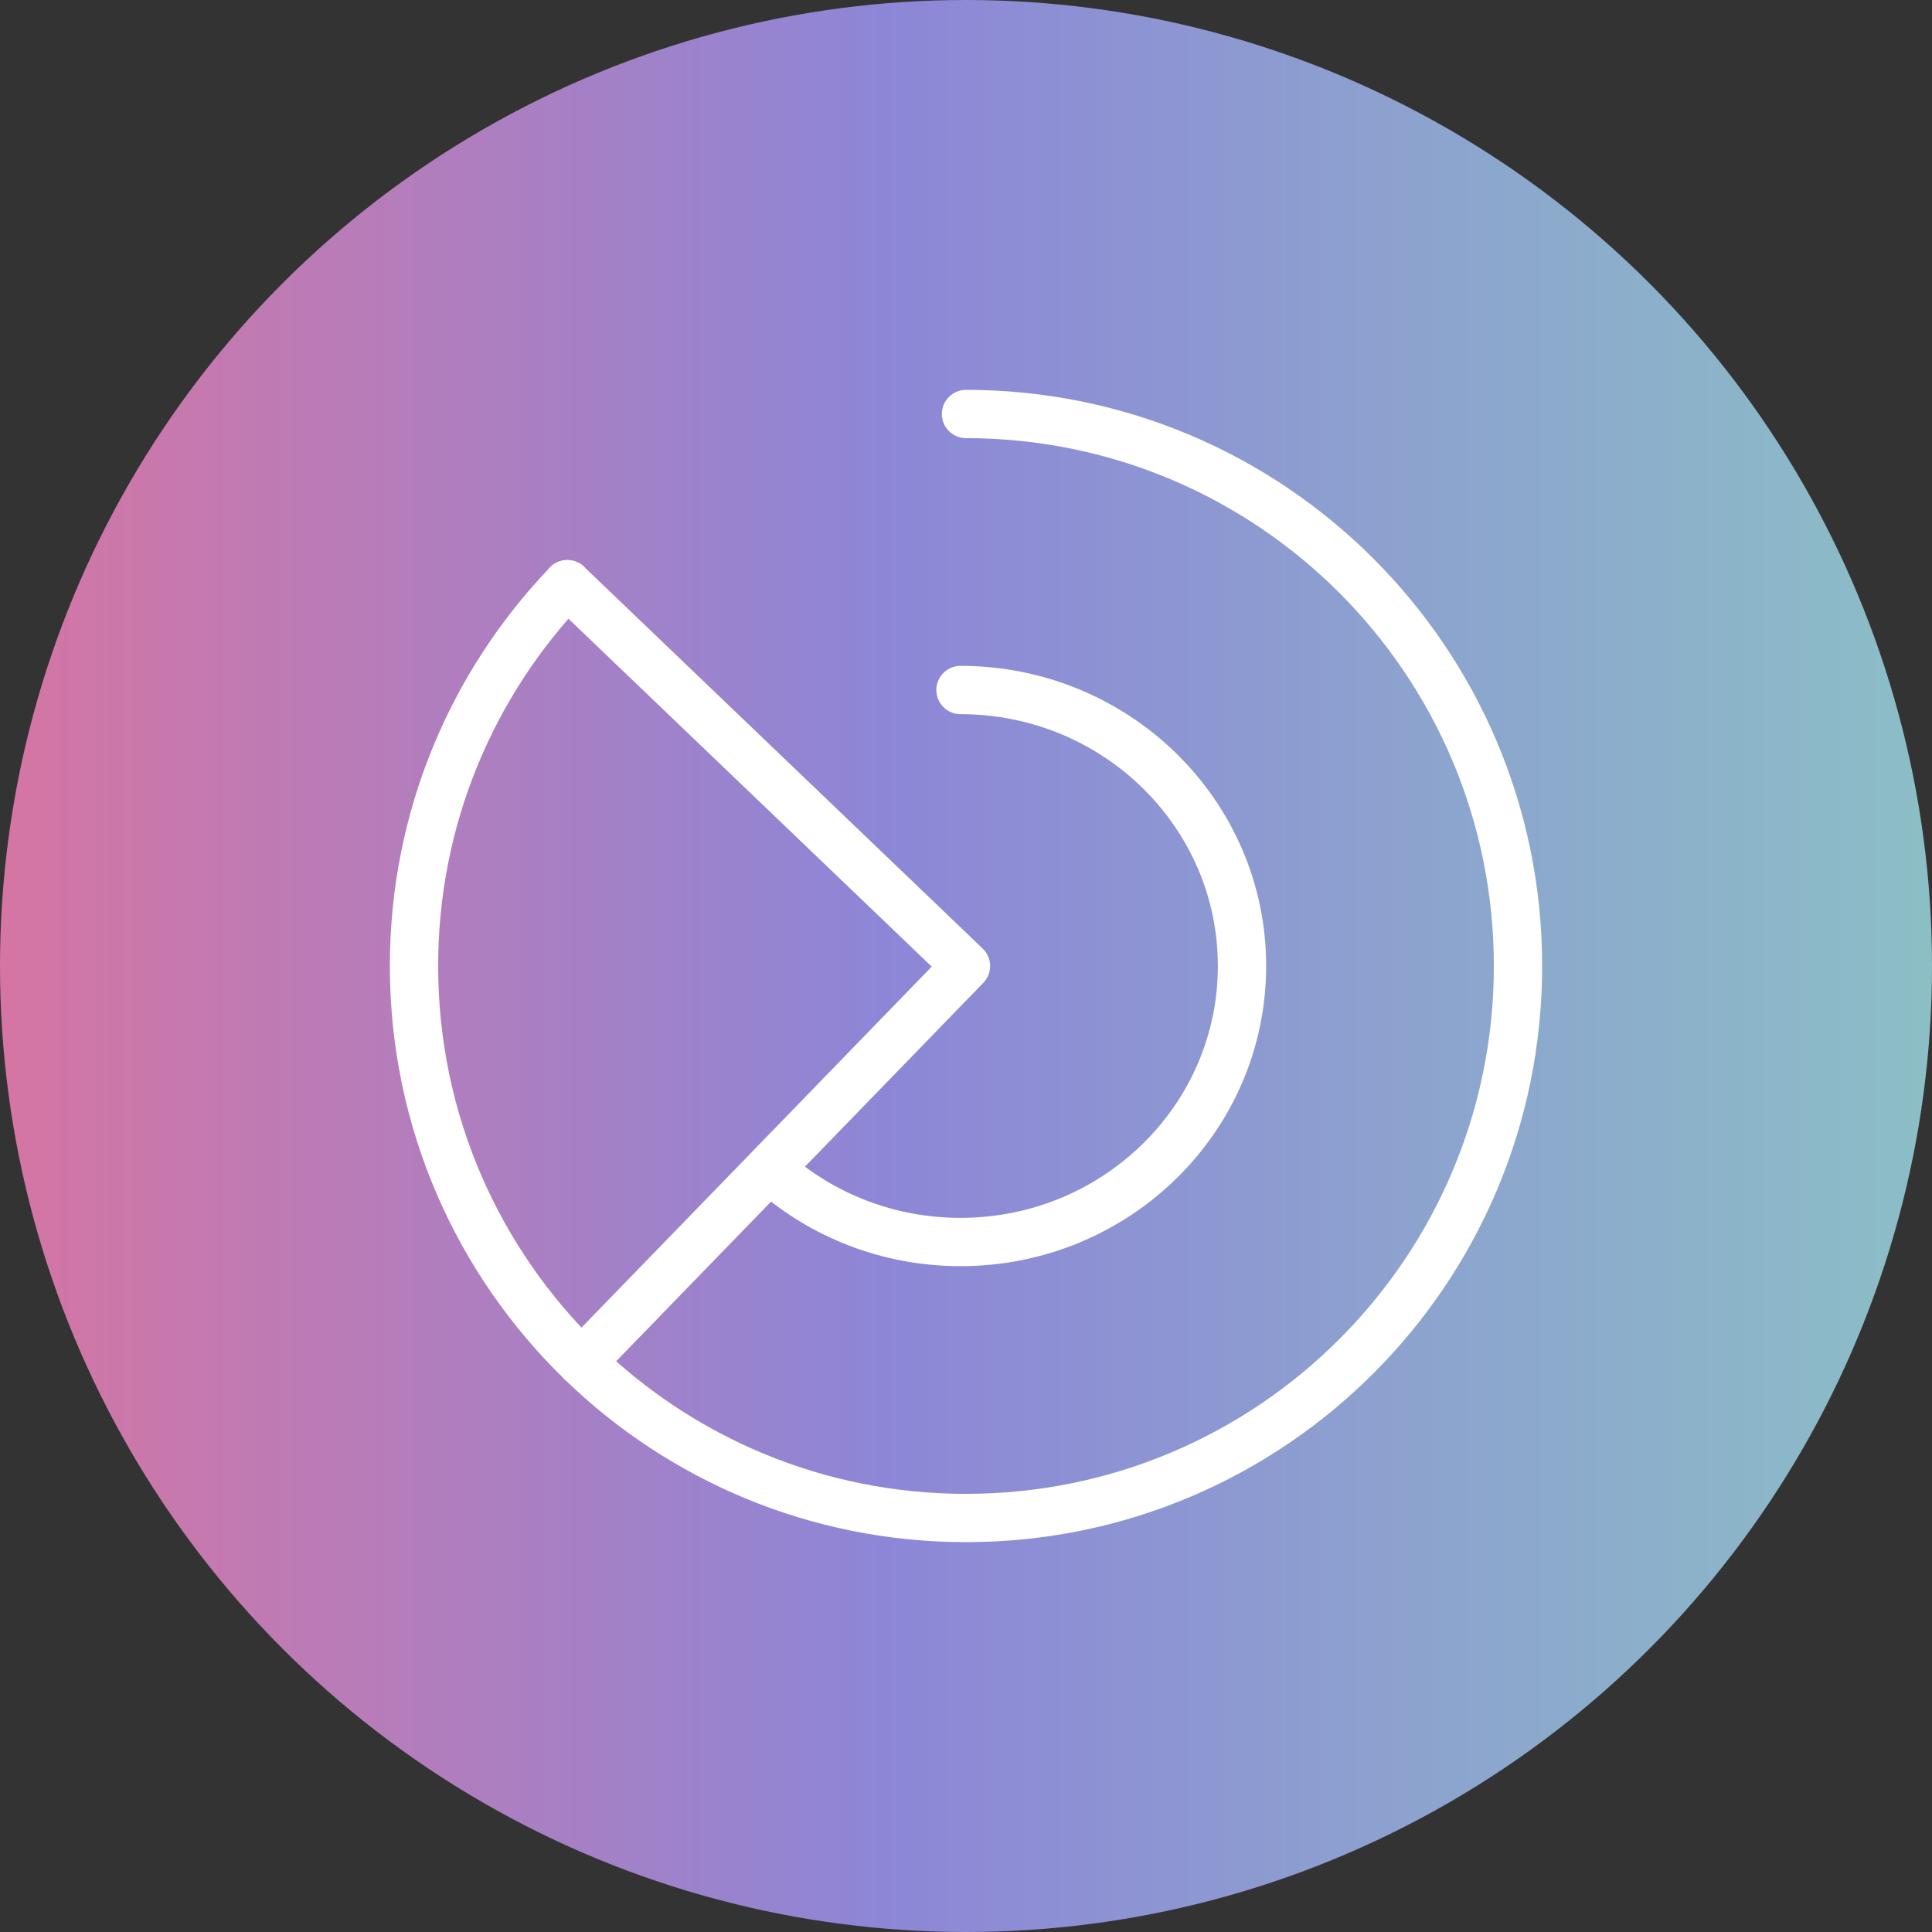 <?xml version="1.0" encoding="UTF-8"?>
<svg width="80px" height="80px" viewBox="0 0 80 80" version="1.1" xmlns="http://www.w3.org/2000/svg" xmlns:xlink="http://www.w3.org/1999/xlink">
    <rect x="0" y="0" width="80" height="80" fill="#333333" stroke="none"/>
    <title>编组 18</title>
    <defs>
        <linearGradient x1="0%" y1="50%" x2="100%" y2="50%" id="linearGradient-1">
            <stop stop-color="#D675A3" offset="0%"></stop>
            <stop stop-color="#8D86D7" offset="45.708%"></stop>
            <stop stop-color="#8CBFC6" offset="100%"></stop>
        </linearGradient>
    </defs>
    <g id="页面-1" stroke="none" stroke-width="1" fill="none" fill-rule="evenodd">
        <g id="产品中心-元宇宙" transform="translate(-338, -2901)">
            <g id="编组-18" transform="translate(338, 2901)">
                <circle id="椭圆形" fill="url(#linearGradient-1)" cx="40" cy="40" r="40"></circle>
                <g id="编组-29" transform="translate(8, 8)">
                    <rect id="矩形" fill="#D8D8D8" opacity="0" x="0" y="0" width="64" height="64"></rect>
                    <g id="编组" transform="translate(9.143, 9.143)" stroke="#FFFFFF" stroke-linecap="round" stroke-linejoin="round" stroke-width="2">
                        <path d="M22.629,11.429 C29.067,11.429 34.286,16.545 34.286,22.857 C34.286,29.169 29.067,34.286 22.629,34.286 C19.643,34.286 16.92,33.185 14.857,31.376" id="路径"></path>
                        <path d="M22.857,0 C35.481,0 45.714,10.233 45.714,22.857 C45.714,35.481 35.481,45.714 22.857,45.714 C16.669,45.714 11.056,43.255 6.94,39.261 C2.66,35.107 0,29.293 0,22.857 C0,16.723 2.416,11.153 6.349,7.048" id="路径"></path>
                        <polyline id="路径" points="6.349 7.048 22.857 22.857 6.94 39.262"></polyline>
                    </g>
                </g>
            </g>
        </g>
    </g>
</svg>